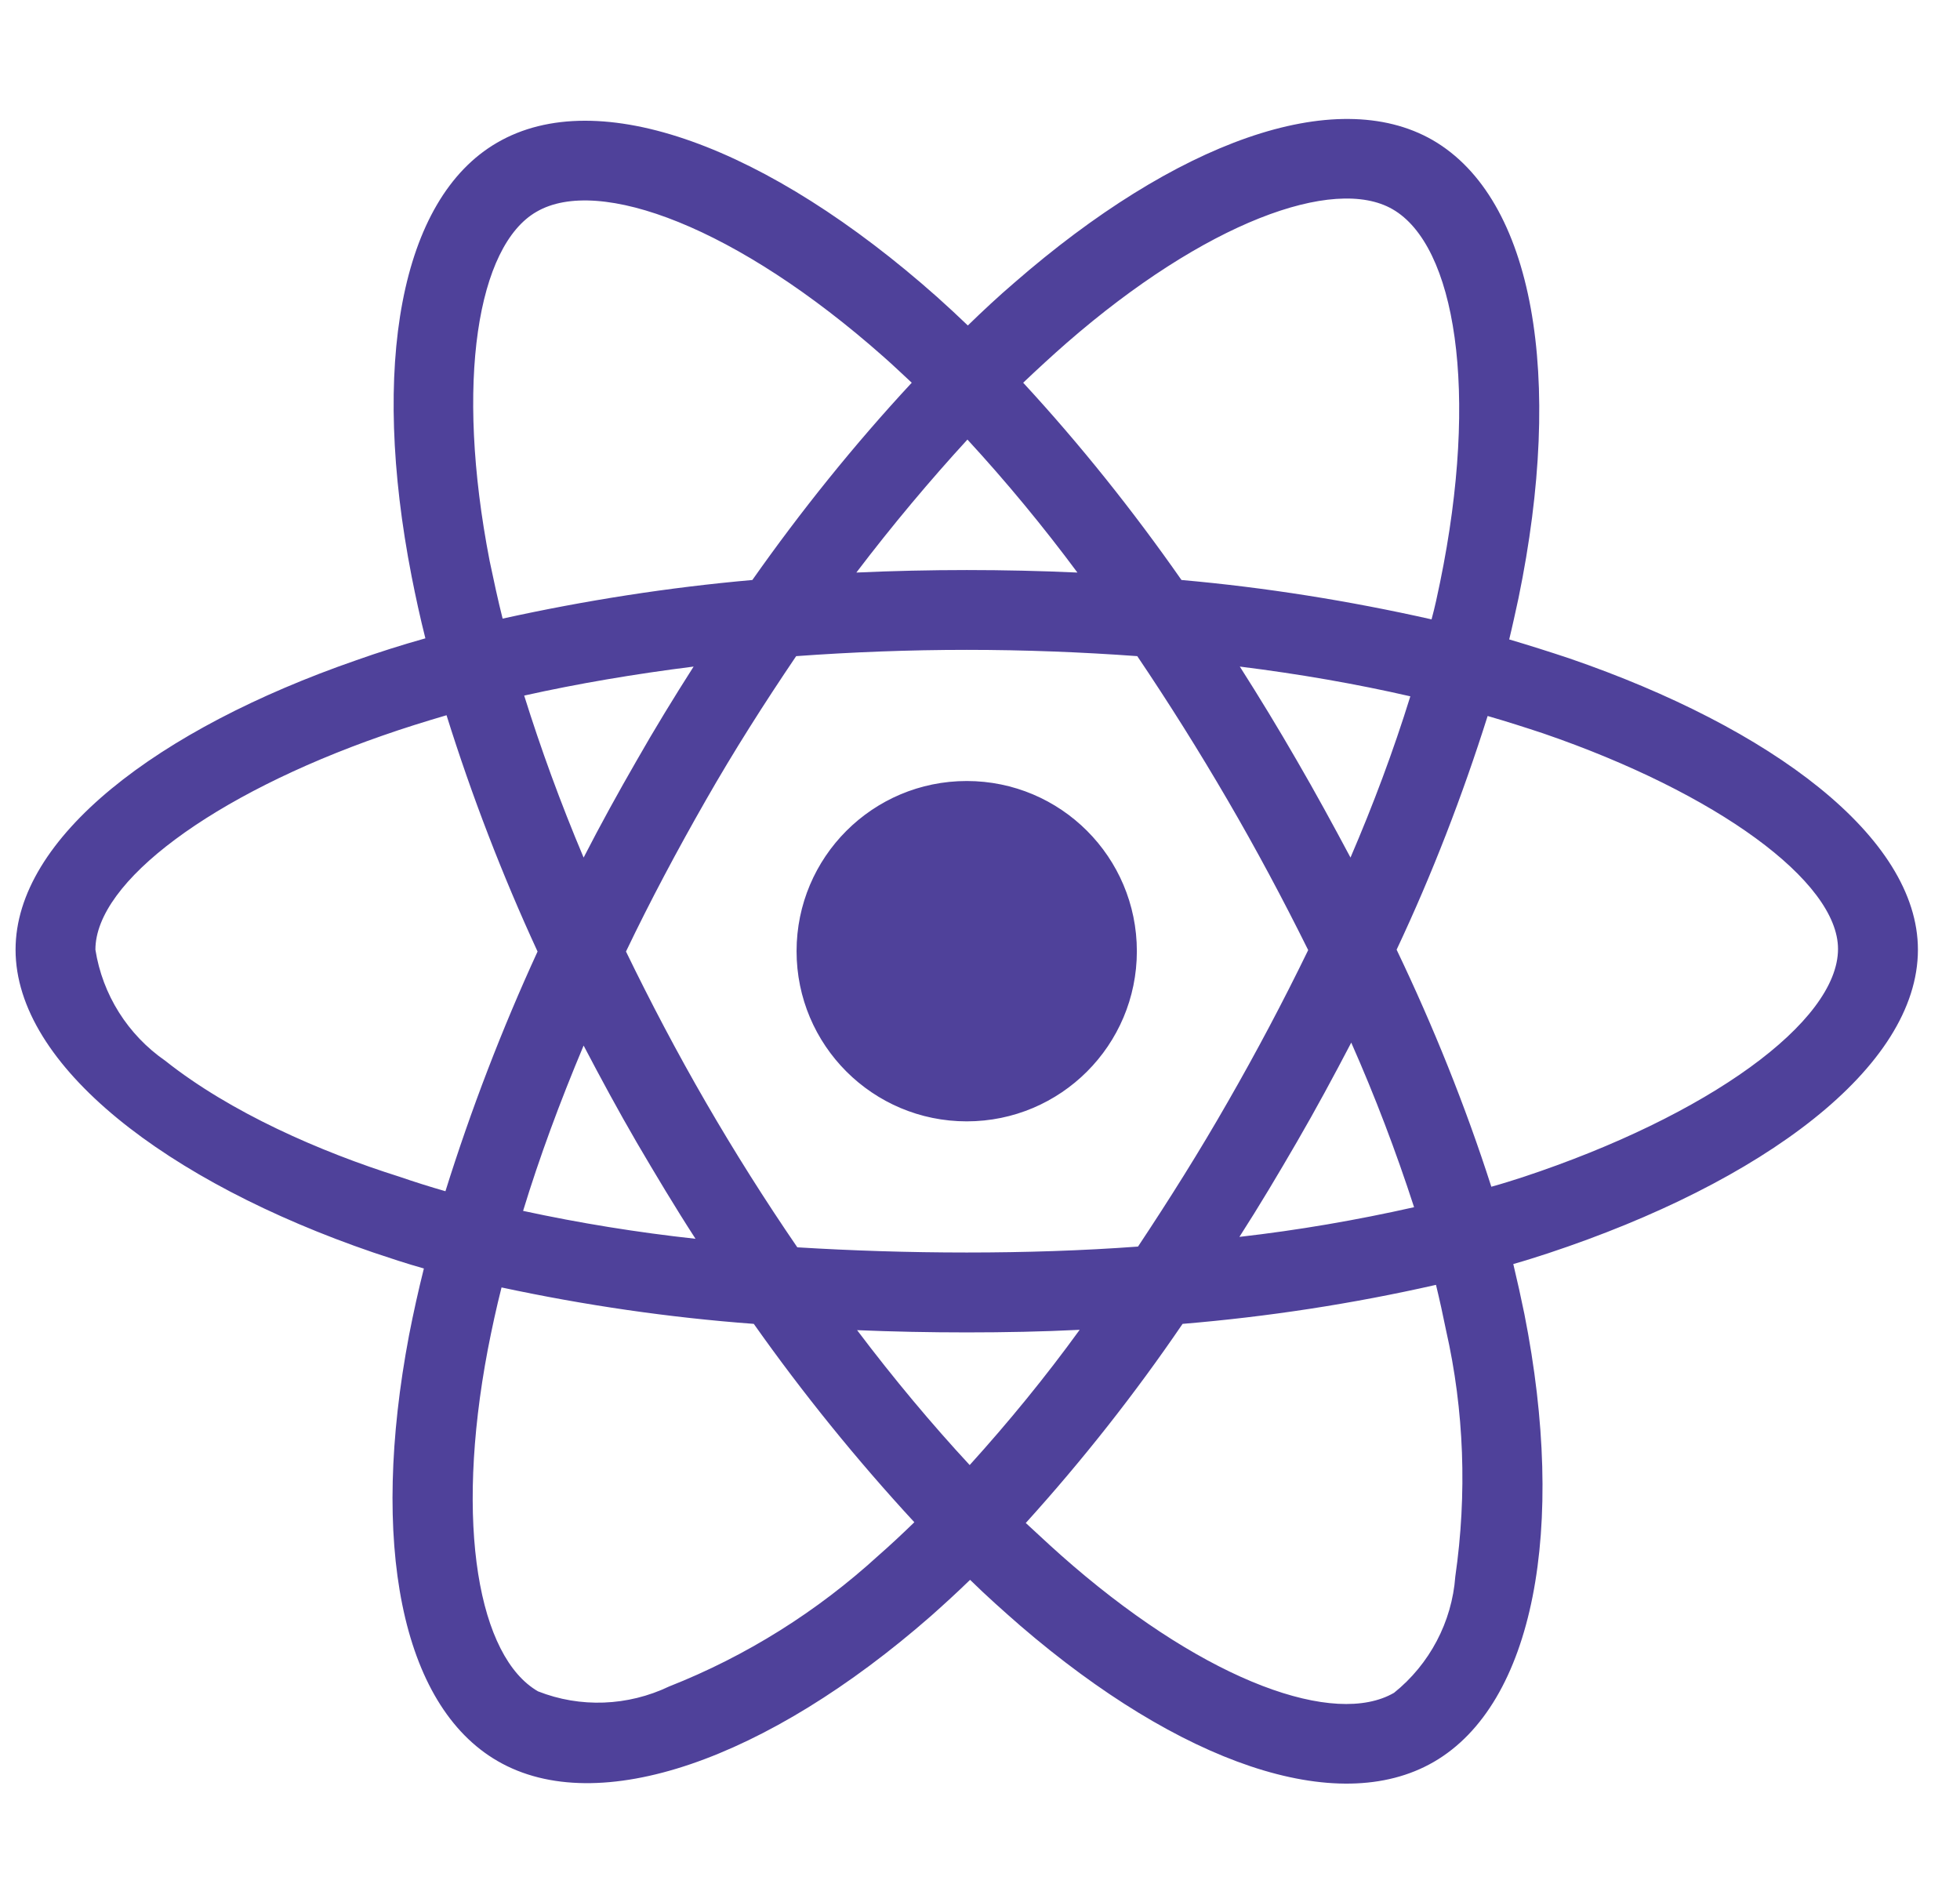 <svg width="34" height="33" viewBox="0 0 34 33" fill="none" xmlns="http://www.w3.org/2000/svg">
<path d="M27.224 11.421C26.876 11.305 26.528 11.195 26.18 11.092C26.238 10.854 26.289 10.615 26.341 10.377C27.134 6.536 26.611 3.448 24.852 2.43C23.157 1.457 20.392 2.469 17.595 4.905C17.317 5.143 17.047 5.395 16.789 5.646C16.615 5.479 16.434 5.311 16.254 5.15C13.321 2.546 10.382 1.45 8.623 2.475C6.934 3.455 6.431 6.362 7.14 9.997C7.211 10.358 7.288 10.712 7.379 11.073C6.966 11.189 6.56 11.318 6.18 11.453C2.738 12.646 0.27 14.528 0.27 16.474C0.27 18.485 2.899 20.503 6.476 21.727C6.766 21.824 7.056 21.921 7.353 22.004C7.256 22.391 7.172 22.771 7.095 23.165C6.418 26.742 6.947 29.578 8.636 30.551C10.376 31.556 13.302 30.525 16.151 28.031C16.376 27.831 16.602 27.625 16.828 27.405C17.111 27.683 17.408 27.947 17.704 28.205C20.463 30.577 23.189 31.537 24.871 30.564C26.611 29.558 27.179 26.51 26.444 22.797C26.386 22.514 26.322 22.223 26.251 21.927C26.457 21.869 26.657 21.805 26.856 21.74C30.575 20.509 33.27 18.517 33.27 16.474C33.27 14.521 30.73 12.626 27.224 11.421ZM18.503 5.949C20.901 3.861 23.137 3.042 24.156 3.629C25.245 4.254 25.664 6.78 24.981 10.1C24.936 10.319 24.891 10.532 24.833 10.744C23.402 10.422 21.952 10.19 20.495 10.061C19.657 8.862 18.742 7.715 17.749 6.639C18.001 6.4 18.245 6.175 18.503 5.949ZM11.046 19.819C11.375 20.38 11.71 20.941 12.065 21.489C11.059 21.379 10.06 21.218 9.074 21.005C9.357 20.077 9.712 19.117 10.124 18.137C10.421 18.704 10.724 19.265 11.046 19.819ZM9.093 12.066C10.021 11.859 11.007 11.692 12.032 11.563C11.691 12.098 11.355 12.646 11.04 13.2C10.724 13.748 10.415 14.309 10.124 14.876C9.718 13.915 9.377 12.974 9.093 12.066ZM10.859 16.506C11.285 15.617 11.749 14.747 12.239 13.89C12.728 13.032 13.257 12.201 13.811 11.382C14.778 11.312 15.764 11.273 16.77 11.273C17.775 11.273 18.768 11.312 19.728 11.382C20.276 12.194 20.798 13.026 21.294 13.877C21.79 14.727 22.255 15.598 22.693 16.481C22.261 17.37 21.797 18.247 21.301 19.11C20.811 19.968 20.289 20.799 19.741 21.624C18.78 21.695 17.781 21.727 16.77 21.727C15.758 21.727 14.778 21.695 13.831 21.637C13.27 20.818 12.741 19.98 12.245 19.123C11.749 18.266 11.291 17.396 10.859 16.506ZM22.499 19.806C22.828 19.239 23.137 18.666 23.44 18.086C23.853 19.02 24.214 19.968 24.53 20.941C23.531 21.166 22.519 21.34 21.5 21.456C21.848 20.915 22.177 20.361 22.499 19.806ZM23.427 14.876C23.125 14.309 22.815 13.741 22.493 13.187C22.177 12.639 21.848 12.098 21.507 11.563C22.544 11.692 23.537 11.866 24.465 12.079C24.169 13.032 23.821 13.96 23.427 14.876ZM16.782 7.625C17.459 8.36 18.097 9.133 18.69 9.932C17.414 9.874 16.131 9.874 14.855 9.932C15.487 9.101 16.138 8.327 16.782 7.625ZM9.306 3.674C10.389 3.042 12.793 3.945 15.326 6.188C15.487 6.329 15.648 6.484 15.816 6.639C14.817 7.715 13.895 8.862 13.051 10.061C11.594 10.19 10.15 10.416 8.719 10.731C8.636 10.403 8.565 10.068 8.494 9.732C7.888 6.613 8.287 4.26 9.306 3.674ZM7.727 20.664C7.456 20.586 7.192 20.503 6.928 20.412C5.555 19.98 3.995 19.297 2.867 18.401C2.216 17.95 1.778 17.254 1.655 16.474C1.655 15.295 3.692 13.787 6.631 12.762C6.998 12.633 7.372 12.517 7.746 12.407C8.184 13.806 8.713 15.179 9.325 16.506C8.706 17.854 8.171 19.246 7.727 20.664ZM15.242 26.98C14.178 27.953 12.947 28.727 11.607 29.255C10.891 29.597 10.066 29.629 9.332 29.339C8.307 28.746 7.881 26.471 8.462 23.409C8.532 23.048 8.61 22.688 8.7 22.333C10.144 22.642 11.6 22.855 13.076 22.965C13.927 24.17 14.862 25.324 15.861 26.406C15.655 26.606 15.448 26.8 15.242 26.98ZM16.821 25.414C16.164 24.705 15.506 23.919 14.868 23.074C15.487 23.1 16.125 23.113 16.77 23.113C17.433 23.113 18.084 23.1 18.729 23.068C18.136 23.886 17.498 24.666 16.821 25.414ZM25.245 27.348C25.187 28.134 24.8 28.869 24.182 29.365C23.157 29.958 20.972 29.184 18.613 27.16C18.342 26.928 18.072 26.677 17.794 26.419C18.78 25.33 19.689 24.176 20.514 22.965C21.99 22.842 23.46 22.617 24.91 22.288C24.974 22.552 25.032 22.816 25.084 23.074C25.4 24.466 25.451 25.917 25.245 27.348ZM26.418 20.419C26.238 20.477 26.057 20.535 25.87 20.586C25.419 19.181 24.865 17.808 24.227 16.474C24.846 15.159 25.368 13.806 25.806 12.42C26.141 12.517 26.463 12.62 26.773 12.723C29.776 13.754 31.884 15.288 31.884 16.461C31.884 17.725 29.634 19.355 26.418 20.419ZM16.77 19.452C18.4 19.452 19.721 18.131 19.721 16.5C19.721 14.869 18.4 13.548 16.77 13.548C15.139 13.548 13.818 14.869 13.818 16.5C13.818 18.131 15.139 19.452 16.77 19.452Z" fill="#4F419A"/>
</svg>
